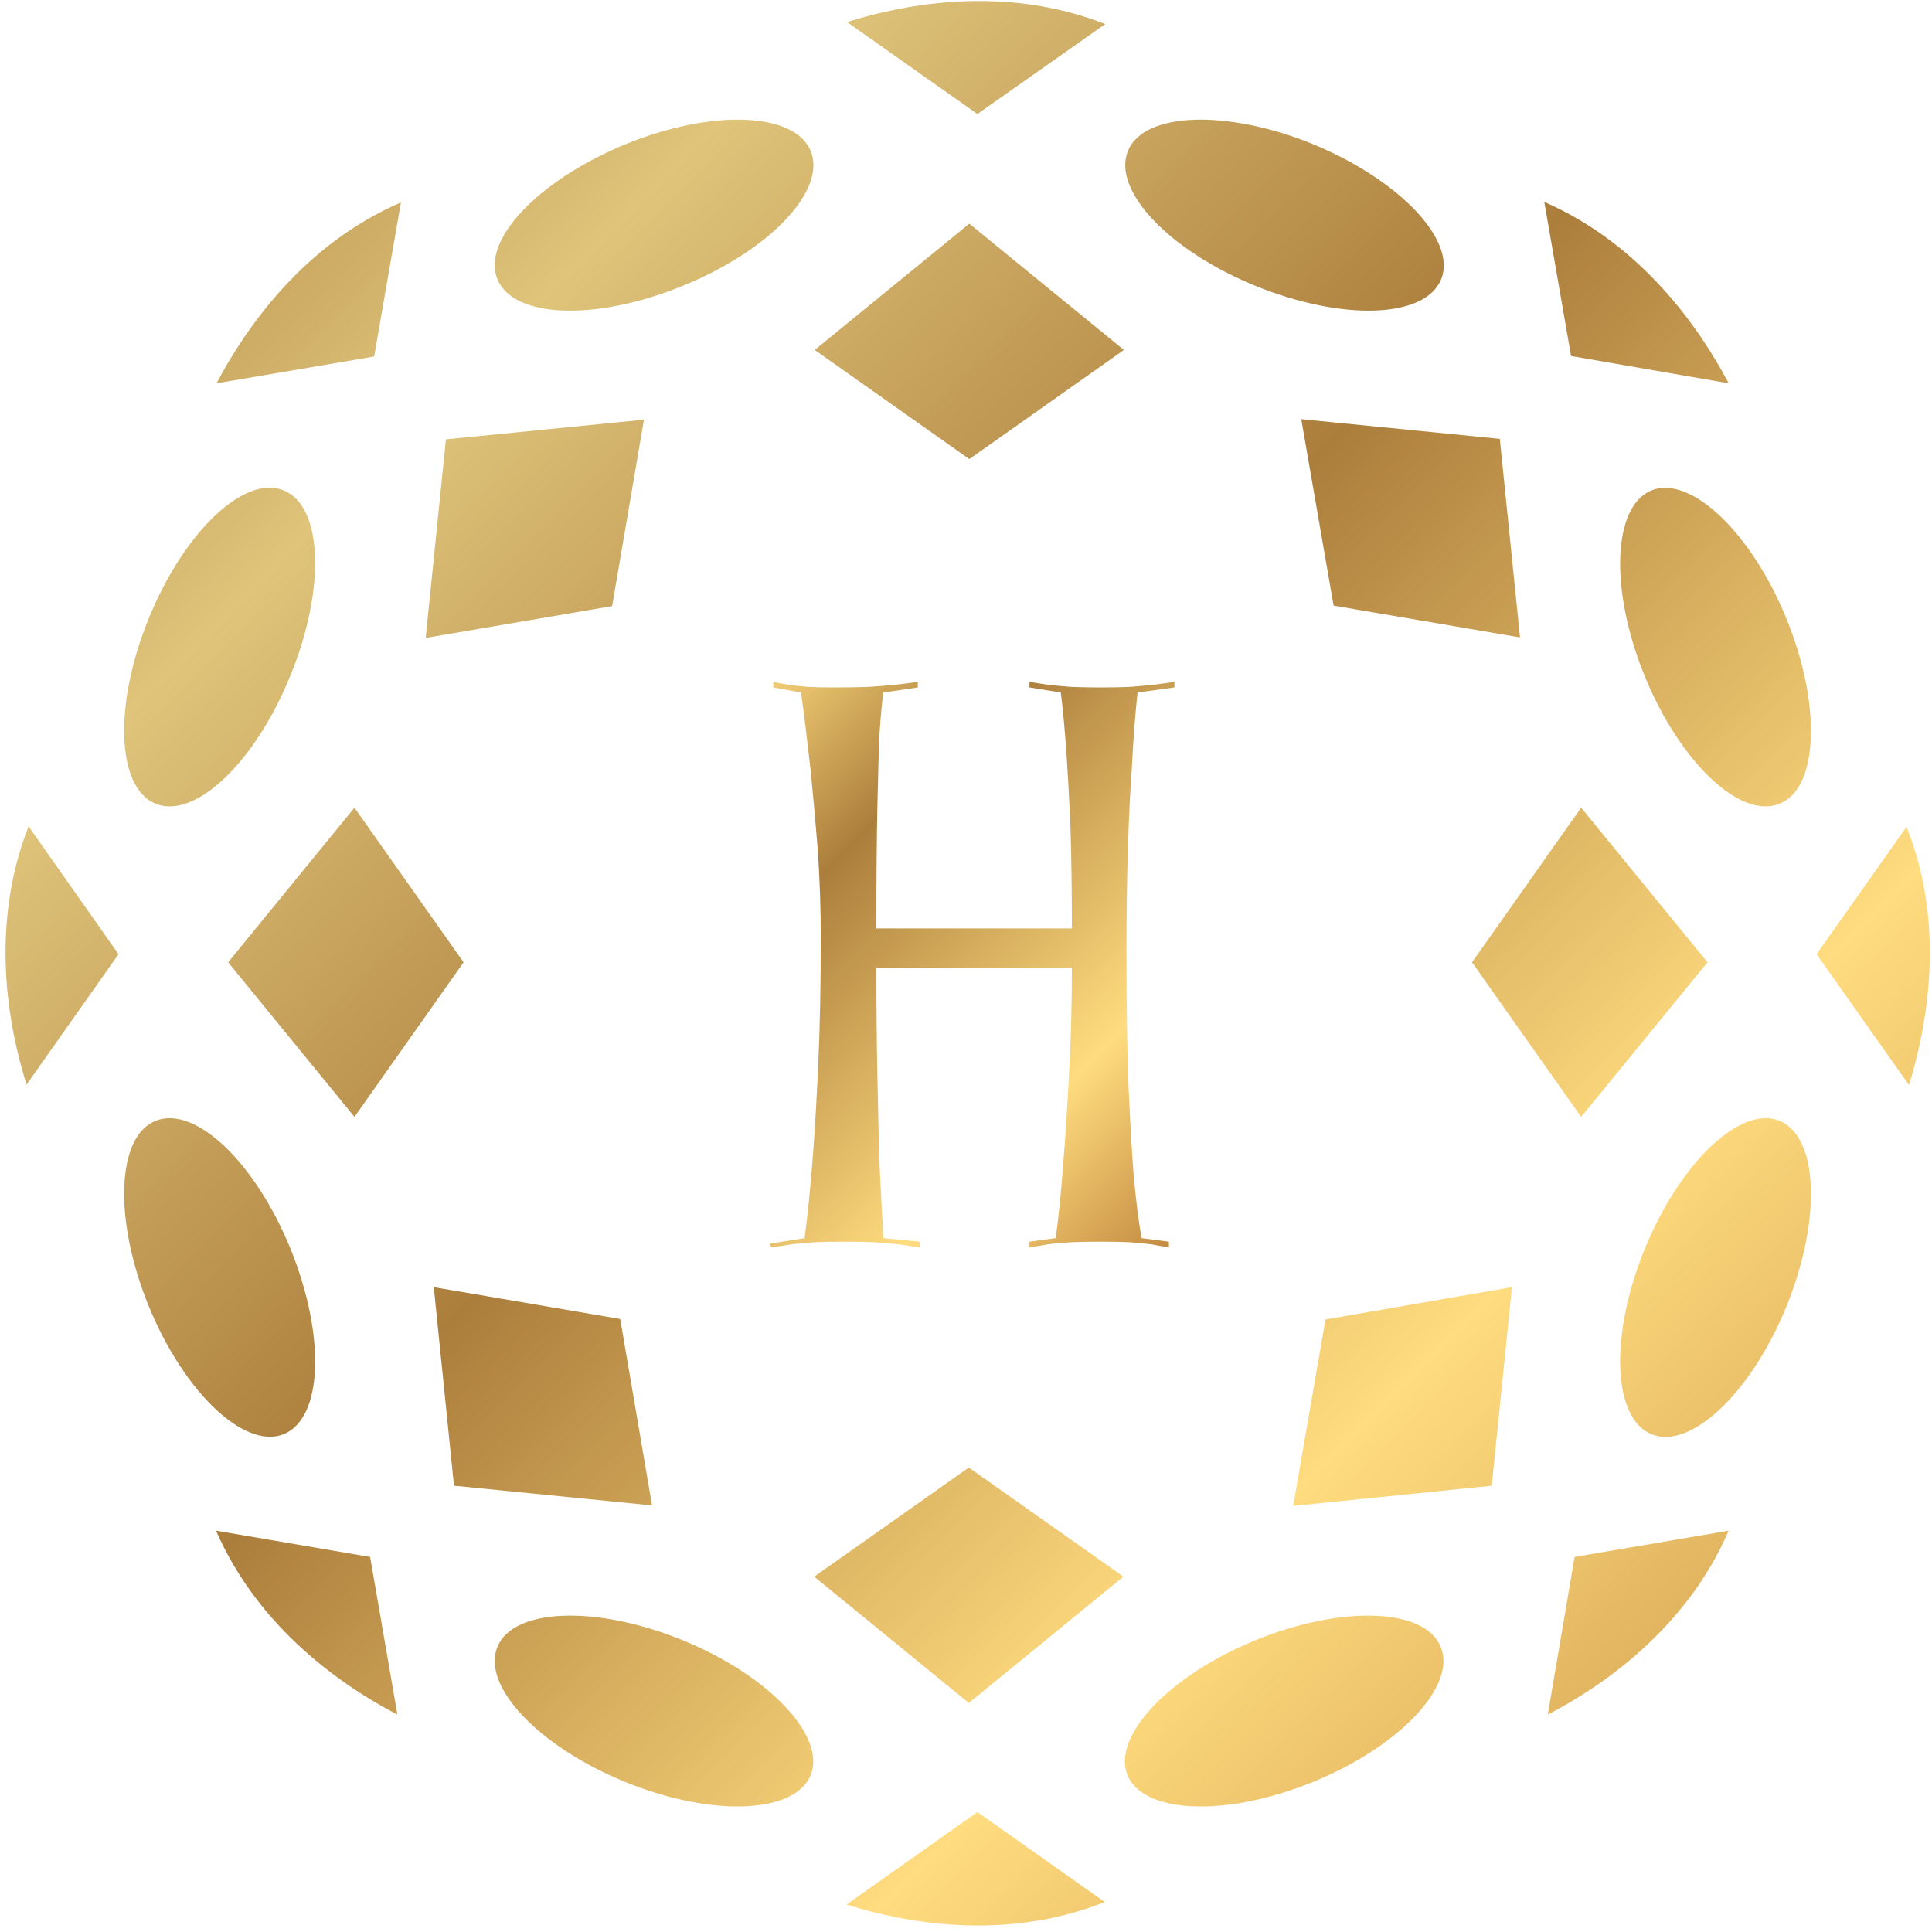 <svg width="257" height="257" viewBox="0 0 257 257" fill="none" xmlns="http://www.w3.org/2000/svg">
<path fill-rule="evenodd" clip-rule="evenodd" d="M128.942 61.068L108.377 46.552L128.942 29.75L149.507 46.552L128.942 61.068ZM107.839 20.072C109.99 25.314 102.395 33.312 90.836 38.016C79.343 42.721 68.322 42.385 66.171 37.143C64.02 31.968 71.615 23.97 83.174 19.198C94.667 14.494 105.689 14.897 107.839 20.072ZM174.71 19.198C186.202 23.97 193.797 31.968 191.713 37.143C189.563 42.385 178.541 42.721 166.981 38.016C155.489 33.312 147.895 25.314 150.045 20.072C152.129 14.897 163.218 14.494 174.71 19.198ZM130.017 15.166L112.678 2.934C120.34 0.515 133.714 -2.039 147.021 3.203L130.017 15.166ZM149.44 209.73L128.875 226.532L108.31 209.73L128.875 195.213L149.44 209.73ZM83.107 237.016C71.615 232.312 64.02 224.247 66.171 219.072C68.254 213.897 79.343 213.494 90.836 218.198C102.328 222.903 109.923 230.968 107.839 236.142C105.689 241.317 94.599 241.721 83.107 237.016ZM149.978 236.142C147.895 230.968 155.489 222.903 166.981 218.198C178.474 213.494 189.563 213.897 191.646 219.072C193.797 224.247 186.202 232.312 174.71 237.016C163.218 241.721 152.129 241.317 149.978 236.142ZM146.954 253.011C133.647 258.321 120.272 255.767 112.611 253.347L130.017 241.049L146.954 253.011ZM81.427 80.626L56.627 84.86L59.316 58.447L85.661 55.826L81.427 80.626ZM49.772 47.425L28.804 50.987C32.567 43.863 40.229 32.573 53.334 26.927L49.772 47.425ZM201.122 171.221L198.434 197.633L172.022 200.321L176.323 175.522L201.122 171.221ZM229.954 203.614C224.309 216.72 213.018 224.381 205.894 228.078L209.456 207.109L229.954 203.614ZM82.502 175.455L86.736 200.254L60.391 197.633L57.703 171.221L82.502 175.455ZM49.235 207.109L52.864 228.078C45.74 224.381 34.449 216.72 28.737 203.614L49.235 207.109ZM173.097 55.759L199.509 58.38L202.198 84.793L177.398 80.558L173.097 55.759ZM205.424 26.86C218.529 32.573 226.191 43.863 229.954 50.987L208.986 47.358L205.424 26.86ZM61.668 128.007L47.151 148.572L30.35 128.007L47.151 107.441L61.668 128.007ZM20.672 149.109C25.914 146.959 33.911 154.553 38.616 166.046C43.321 177.605 42.984 188.627 37.742 190.778C32.567 192.861 24.503 185.267 19.798 173.774C15.094 162.282 15.497 151.193 20.672 149.109ZM19.798 82.239C24.503 70.679 32.567 63.085 37.742 65.235C42.984 67.386 43.321 78.408 38.616 89.9C33.911 101.46 25.914 109.054 20.672 106.904C15.497 104.753 15.094 93.731 19.798 82.239ZM15.766 126.931L3.534 144.271C1.115 136.609 -1.439 123.235 3.803 109.928L15.766 126.931ZM210.33 107.441L227.132 128.007L210.33 148.572L195.813 128.007L210.33 107.441ZM237.616 173.842C232.911 185.334 224.846 192.928 219.672 190.778C214.497 188.627 214.093 177.605 218.798 166.113C223.502 154.62 231.567 146.959 236.742 149.109C241.917 151.26 242.32 162.282 237.616 173.842ZM236.742 106.904C231.567 109.054 223.502 101.46 218.798 89.967C214.093 78.475 214.497 67.386 219.672 65.235C224.846 63.152 232.911 70.746 237.616 82.239C242.32 93.731 241.917 104.82 236.742 106.904ZM253.611 109.995C258.92 123.235 256.299 136.609 253.947 144.338L241.648 126.931L253.611 109.995Z" fill="url(#paint0_linear_5_253)"/>
<path d="M109.183 124.781C109.183 120.838 109.049 116.918 108.78 113.02C108.467 109.122 108.153 105.627 107.839 102.535C107.436 98.906 107.01 95.434 106.562 92.118L102.866 91.446V90.707C103.448 90.841 104.165 90.976 105.017 91.11C105.733 91.2 106.585 91.29 107.57 91.379C108.601 91.424 109.721 91.446 110.931 91.446C112.589 91.446 114.09 91.424 115.434 91.379C116.778 91.29 117.943 91.2 118.928 91.11C120.093 90.976 121.146 90.841 122.087 90.707V91.446L117.517 92.118C117.338 93.239 117.159 95.12 116.979 97.764C116.89 100.049 116.8 103.23 116.711 107.307C116.621 111.384 116.576 116.783 116.576 123.504H142.585C142.585 118.217 142.518 113.602 142.384 109.659C142.204 105.761 142.025 102.513 141.846 99.914C141.622 96.823 141.376 94.224 141.107 92.118L136.94 91.446V90.707C137.746 90.841 138.62 90.976 139.561 91.11C140.412 91.2 141.42 91.29 142.585 91.379C143.75 91.424 145.05 91.446 146.483 91.446C147.783 91.446 149.015 91.424 150.18 91.379C151.345 91.29 152.375 91.2 153.271 91.11C154.346 90.976 155.332 90.841 156.228 90.707V91.446L151.322 92.118C151.009 94.986 150.762 98.212 150.583 101.796C150.359 104.843 150.18 108.472 150.045 112.684C149.911 116.895 149.844 121.555 149.844 126.663C149.844 133.697 149.933 139.611 150.112 144.405C150.336 149.199 150.56 153.097 150.785 156.099C151.098 159.639 151.457 162.506 151.86 164.702L155.489 165.172V165.912C154.772 165.822 153.966 165.688 153.07 165.508C152.263 165.419 151.322 165.329 150.247 165.24C149.172 165.195 147.917 165.172 146.483 165.172C144.96 165.172 143.616 165.195 142.451 165.24C141.286 165.329 140.278 165.419 139.427 165.508C138.486 165.688 137.657 165.822 136.94 165.912V165.172L140.435 164.702C140.838 161.7 141.174 158.34 141.443 154.621C141.712 151.44 141.958 147.654 142.182 143.263C142.451 138.872 142.585 134.033 142.585 128.746H116.576C116.576 133.899 116.621 138.67 116.711 143.061C116.8 147.452 116.89 151.26 116.979 154.486C117.159 158.25 117.338 161.655 117.517 164.702L122.356 165.172V165.912C121.505 165.822 120.541 165.688 119.466 165.508C118.57 165.419 117.517 165.329 116.307 165.24C115.053 165.195 113.731 165.172 112.342 165.172C110.864 165.172 109.542 165.195 108.377 165.24C107.212 165.329 106.204 165.419 105.353 165.508C104.322 165.688 103.404 165.822 102.597 165.912L102.396 165.441L107.033 164.702C107.436 161.655 107.794 158.116 108.108 154.083C108.377 150.633 108.623 146.466 108.847 141.583C109.071 136.654 109.183 131.054 109.183 124.781Z" fill="url(#paint1_linear_5_253)"/>
<defs>
<linearGradient id="paint0_linear_5_253" x1="128.942" y1="-127.893" x2="385" y2="128.165" gradientUnits="userSpaceOnUse">
<stop stop-color="#A57635"/>
<stop offset="0.216" stop-color="#DFC47A"/>
<stop offset="0.459" stop-color="#AC7E3C"/>
<stop offset="0.722" stop-color="#FFDC7F"/>
<stop offset="0.998" stop-color="#C2893F"/>
</linearGradient>
<linearGradient id="paint1_linear_5_253" x1="142.117" y1="50.994" x2="206.625" y2="115.502" gradientUnits="userSpaceOnUse">
<stop stop-color="#F2CE75"/>
<stop offset="0.252" stop-color="#AC7E3C"/>
<stop offset="0.722" stop-color="#FFDC7F"/>
<stop offset="0.998" stop-color="#C2893F"/>
</linearGradient>
</defs>
</svg>
